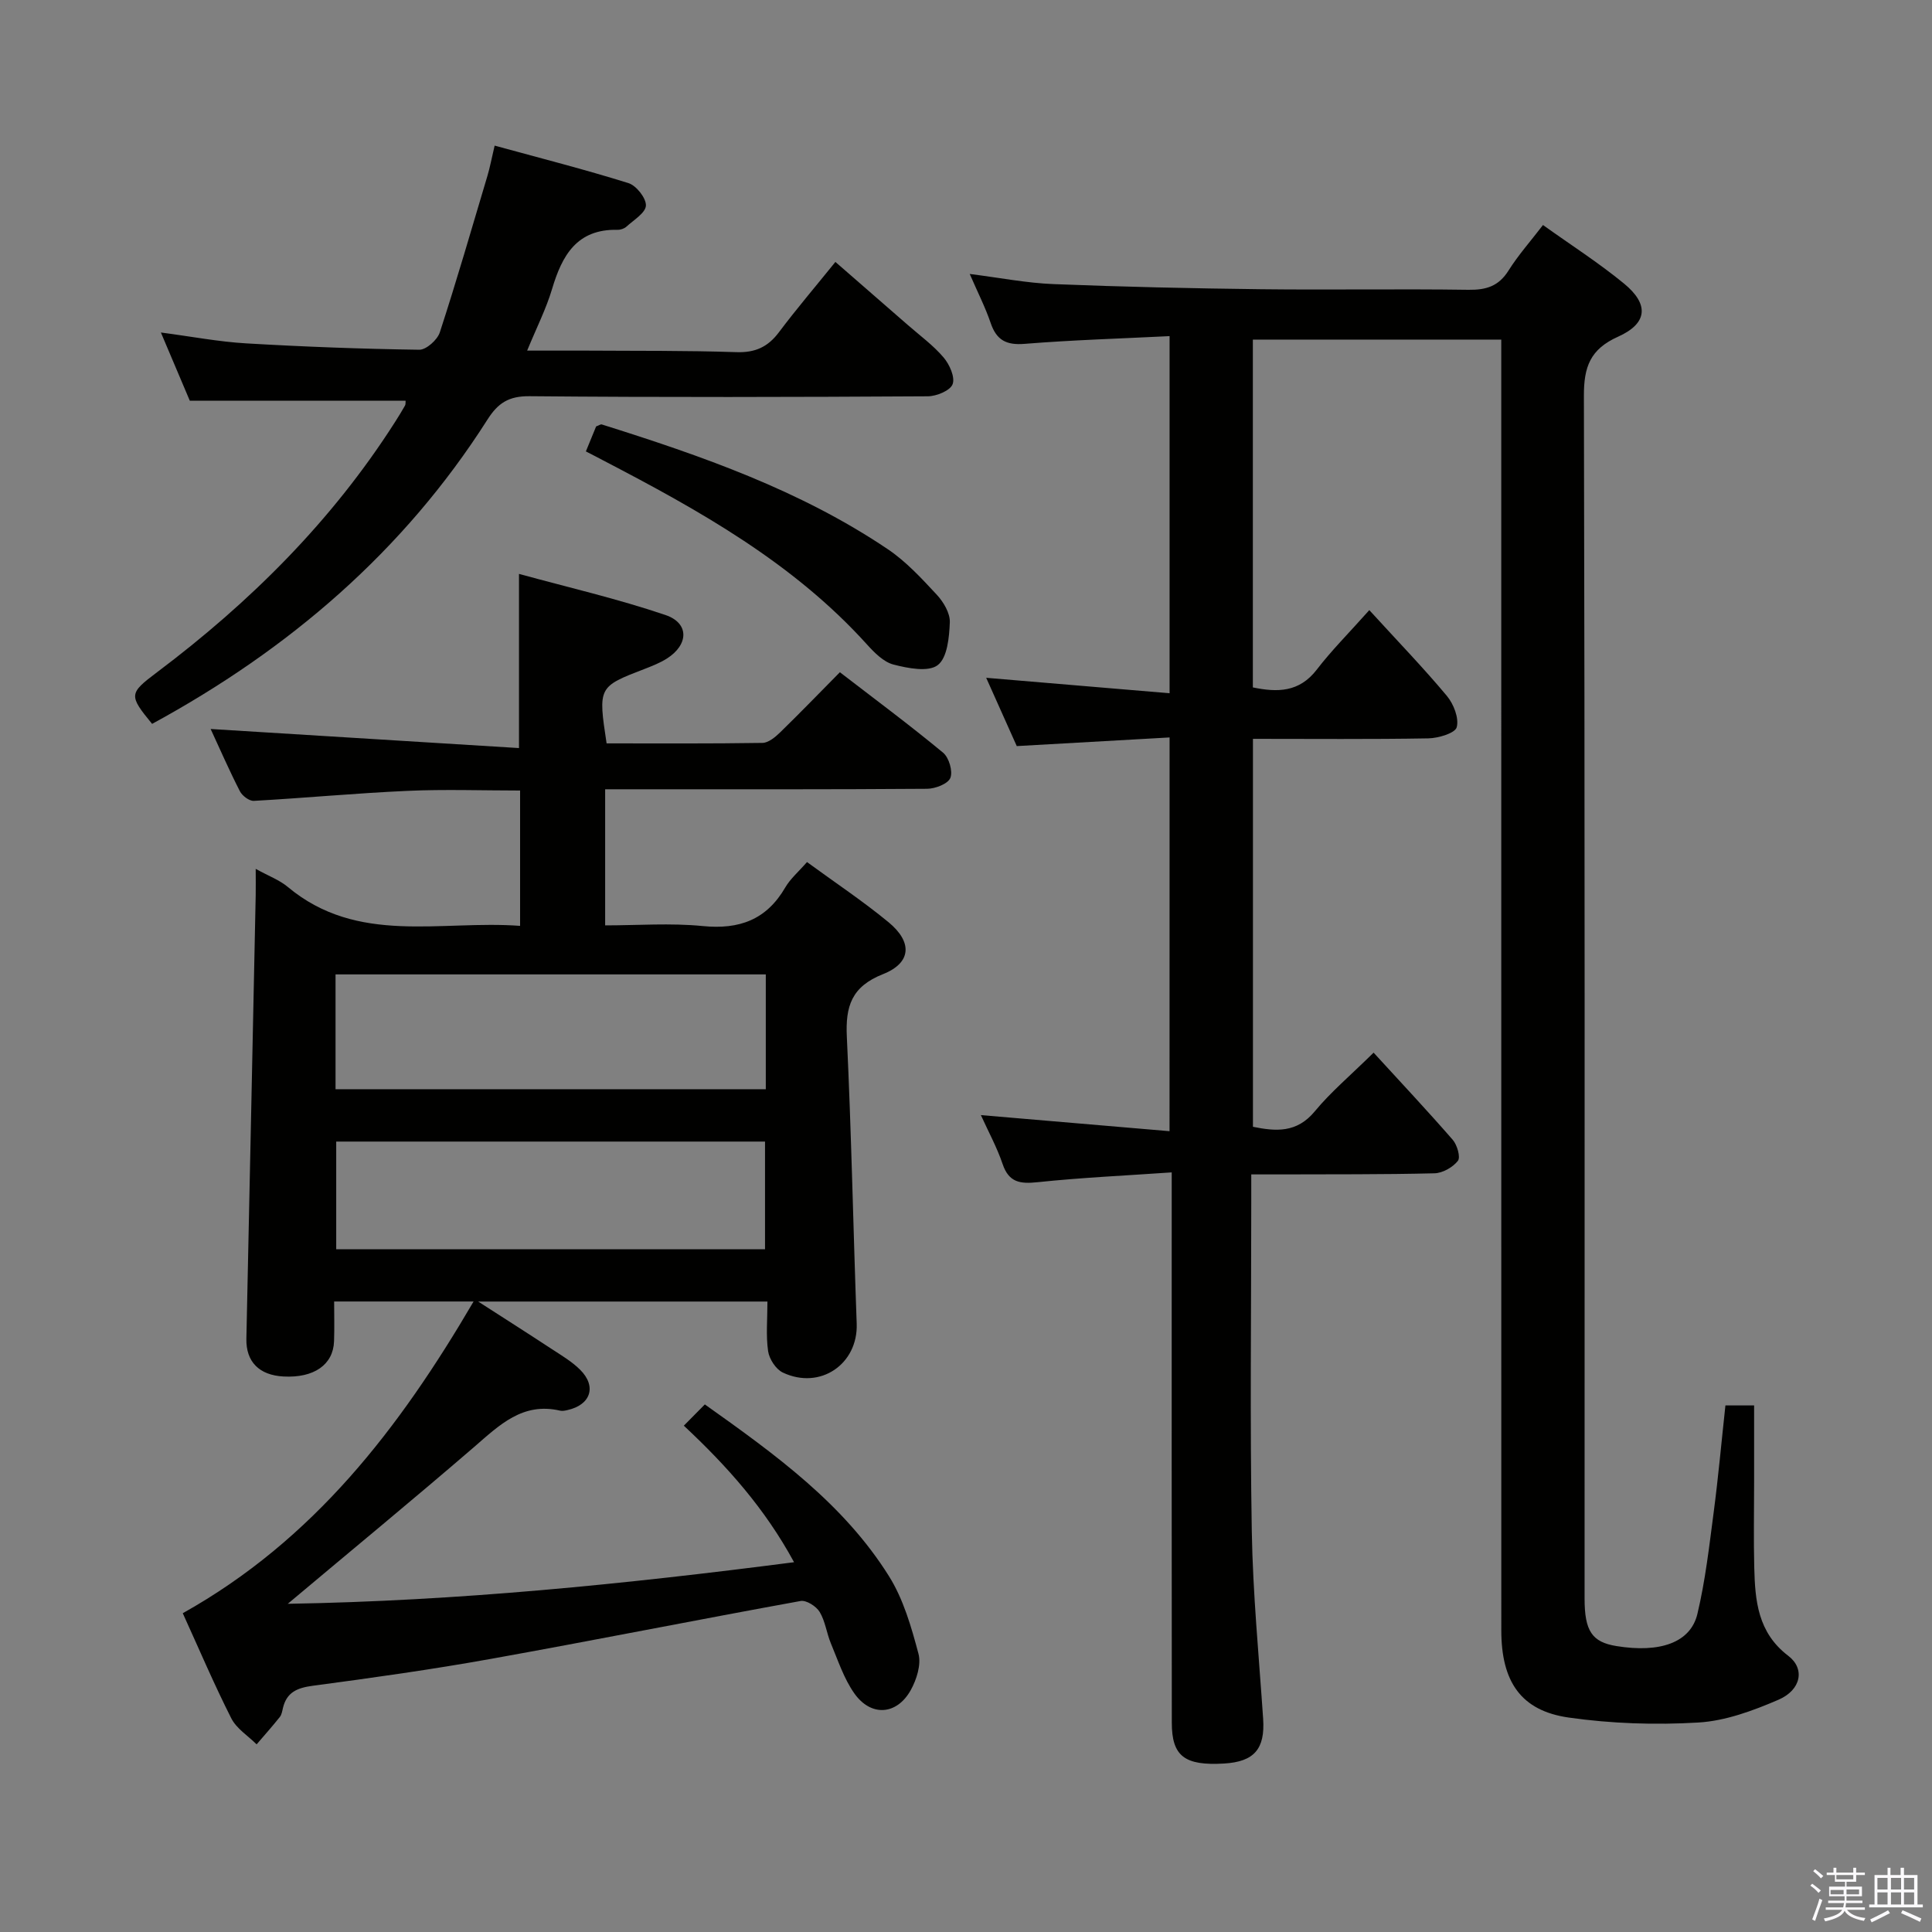 <svg enable-background="new 0 0 400 400" viewBox="0 0 400 400" xmlns="http://www.w3.org/2000/svg"><rect x="0" y="0" width="400" height="400" fill="#808080" stroke="none"/><path d="m374.8 390.4.4-.4c.7.5 1.3 1 1.8 1.4l-.5.5c-.5-.6-1.1-1.1-1.7-1.5zm1 7.3-.6-.3c.5-1.4 1.1-2.8 1.5-4.3.2.1.4.2.6.3-.5 1.3-1 2.8-1.5 4.3zm-.4-10.3.4-.4c.4.3 1 .8 1.7 1.4l-.5.5c-.4-.5-1-1-1.6-1.5zm2.5.3h1.7v-1h.6v1h3.5v-1h.6v1h1.8v.5h-1.8v1.4h-2v1h3.2v2h-3.2v.9h3.3v.5h-3.4c0 .3-.1.6-.1.9h4v.5h-3.7c.7.9 1.9 1.5 3.8 1.7-.1.2-.2.4-.3.6-2.1-.4-3.5-1.1-4-2.1-.4 1-1.8 1.7-4 2.2-.1-.2-.2-.4-.3-.6 2.1-.4 3.4-1 3.8-1.8h-3.4v-.5h3.6c.1-.3.1-.6.2-.9h-3.3v-.5h3.4c0-.3 0-.6 0-.9h-3.2v-2h3.3v-1h-2.1v-1.4h-1.7v-.5zm1.1 3.5v1h2.7c0-.3 0-.4 0-.4 0-.2 0-.2 0-.2 0-.1 0-.2 0-.3h-2.7zm1.2-3v.9h3.5v-.9zm4.7 3h-2.6v.6.4h2.6z" fill="#fbfafc"/><path d="m393.6 386.7h.6v1.5h2.8v6.1h1.1v.6h-11.1v-.6h1.1v-6.1h2.7v-1.5h.6v1.5h2.1v-1.5zm-2.7 8.8.4.6c-1.2.6-2.5 1.3-3.8 1.9-.1-.2-.2-.4-.3-.6 1.2-.6 2.5-1.2 3.7-1.9zm-2.2-6.7v2.4h2.1v-2.4zm0 3v2.5h2.1v-2.5zm2.8-3v2.4h2.1v-2.4zm0 3v2.5h2.1v-2.5zm6 6.1c-1.4-.7-2.7-1.3-3.9-1.8l.3-.6c1.5.6 2.7 1.2 3.9 1.7zm-1.2-9.1h-2.1v2.4h2.1zm-2.1 3v2.5h2.1v-2.5z" fill="#fbfafc"/><g fill="#010100"><path d="m242.15 152.68c-10.65.6-20.75 1.17-31.64 1.79-1.96-4.37-4.14-9.26-6.33-14.14 12.75 1.08 25.11 2.12 37.97 3.2 0-25.05 0-49.09 0-73.94-10.15.51-20.1.8-30 1.6-3.79.31-5.83-.75-7.04-4.31-1.11-3.26-2.69-6.36-4.34-10.16 6.21.78 11.76 1.88 17.34 2.1 14.3.57 28.62.89 42.93 1.06 14.33.17 28.67-.09 43 .12 3.67.05 6.25-.75 8.28-3.98 2.02-3.21 4.57-6.08 7.14-9.43 5.76 4.12 11.51 7.8 16.75 12.1 5.25 4.3 4.94 8.26-1.21 11.02-5.77 2.59-7.09 6.24-7.07 12.25.21 83 .14 166 .14 249 0 6.73 1.54 9.02 6.59 9.84 9.02 1.47 15.35-.7 16.77-6.66 1.65-6.92 2.45-14.05 3.38-21.12.95-7.23 1.6-14.5 2.42-22.04h5.94v16.04c0 5.83-.12 11.67.03 17.5.17 6.88.72 13.49 7.03 18.29 3.54 2.69 2.67 7.08-2.01 9.1-5.26 2.27-10.98 4.39-16.6 4.72-8.91.53-18.01.23-26.84-1.03-9.89-1.41-13.95-7.43-13.95-18.04-.01-70.5-.01-141-.01-211.5 0-16.67 0-33.33 0-50 0-1.81 0-3.61 0-5.75-17.29 0-34.19 0-51.43 0v72.01c5.06 1.05 9.6 1.05 13.24-3.69 3.02-3.94 6.56-7.47 10.87-12.31 6.04 6.61 11.26 12.01 16.06 17.76 1.4 1.68 2.54 4.59 2.04 6.48-.32 1.23-3.79 2.27-5.88 2.31-11.98.21-23.96.1-36.31.1v80.32c4.73.96 9.08 1.32 12.82-3.22 3.26-3.95 7.25-7.3 12.16-12.13 5.49 6 11.05 11.92 16.38 18.04.92 1.06 1.66 3.61 1.07 4.36-1.05 1.34-3.16 2.54-4.86 2.58-10.66.26-21.33.19-31.99.23-1.79.01-3.58 0-5.93 0v5.88c0 22.67-.28 45.34.11 68 .22 12.95 1.48 25.89 2.35 38.83.42 6.23-1.84 8.89-8.09 9.26-8.17.48-10.82-1.51-10.82-8.46-.04-35.67-.02-71.33-.02-107 0-1.96 0-3.93 0-6.93-9.68.67-18.74 1.08-27.75 2.03-3.62.38-5.96.08-7.26-3.76-1.15-3.41-2.9-6.61-4.5-10.13 13.17 1.12 25.86 2.2 39.06 3.33.01-27.52.01-54.05.01-81.52z"/><path d="m37.84 334c27.11-15.17 44.85-38.28 60.21-64.54-9.75 0-18.93 0-28.87 0 0 2.72.08 5.48-.02 8.24-.17 4.86-4.17 7.62-10.43 7.29-5.1-.26-7.82-3.08-7.72-7.82.66-30.62 1.29-61.24 1.93-91.86.03-1.58 0-3.17 0-5.42 2.68 1.48 4.92 2.3 6.64 3.74 14.49 12.1 31.6 6.84 48.1 8.06 0-9.63 0-18.57 0-28.02-7.79 0-15.57-.28-23.31.07-10.62.47-21.21 1.48-31.82 2.07-.95.05-2.4-1.05-2.88-1.99-2.19-4.27-4.11-8.68-6.06-12.89 21.25 1.32 42.33 2.62 63.84 3.95 0-12.36 0-23.55 0-36.06 10.17 2.79 20.42 5.15 30.32 8.51 4.97 1.68 4.82 6.14.31 9.01-1.39.88-2.97 1.51-4.51 2.11-9.75 3.75-9.75 3.74-7.98 15.46 10.7 0 21.49.07 32.27-.1 1.24-.02 2.65-1.2 3.66-2.18 4.05-3.94 7.98-8.01 12.37-12.45 7.31 5.63 14.49 10.96 21.37 16.66 1.22 1.01 2.05 3.85 1.5 5.22-.49 1.23-3.13 2.24-4.82 2.25-20.17.15-40.33.1-60.5.1-1.96 0-3.93 0-6.15 0v28.18c6.72 0 13.52-.52 20.21.14 7.57.75 13.19-1.3 17.08-7.99 1.05-1.81 2.75-3.25 4.5-5.26 5.74 4.2 11.55 8.06 16.9 12.47 4.98 4.12 4.72 8.4-1.15 10.73-6.53 2.58-7.81 6.65-7.5 13.01.94 19.77 1.32 39.57 2.04 59.36.3 8.36-7.55 13.79-15.3 10.12-1.43-.68-2.8-2.79-3.04-4.41-.47-3.24-.14-6.6-.14-10.29-19.79 0-39.18 0-59.89 0 5.59 3.6 10.36 6.63 15.09 9.74 2.08 1.36 4.28 2.65 6.02 4.38 3.49 3.47 2.18 7.3-2.66 8.36-.48.11-1.02.22-1.49.11-7.75-1.8-12.55 2.98-17.76 7.49-12.48 10.76-25.2 21.23-38.62 32.5 35.27-.59 69.68-4.07 104.82-8.61-6.02-11.09-13.78-19.81-22.82-28.27 1.46-1.47 2.82-2.85 4.35-4.4 14.64 10.4 28.72 20.56 38.11 35.54 3 4.78 4.65 10.55 6.12 16.08.6 2.24-.39 5.36-1.61 7.55-2.91 5.19-8.26 5.52-11.69.63-2.15-3.06-3.36-6.8-4.83-10.31-.89-2.13-1.16-4.59-2.33-6.53-.71-1.17-2.76-2.48-3.95-2.26-21.39 3.88-42.71 8.14-64.1 11.98-12.24 2.2-24.57 3.93-36.9 5.57-3.21.43-5.39 1.33-6.17 4.6-.15.64-.26 1.38-.65 1.87-1.54 1.93-3.19 3.78-4.8 5.66-1.79-1.78-4.17-3.26-5.25-5.4-3.59-7.1-6.71-14.44-10.04-21.75zm120.71-132.26c-29.81 0-59.33 0-89.08 0v23.77h89.08c0-7.91 0-15.51 0-23.77zm-88.94 34.61v22.3h88.78c0-7.64 0-14.99 0-22.3-29.85 0-59.25 0-88.78 0z"/><path d="m83.98 82.97c-14.85 0-29.41 0-44.68 0-1.63-3.85-3.62-8.54-5.99-14.13 6.39.84 11.99 1.92 17.63 2.25 11.94.7 23.91 1.15 35.87 1.32 1.44.02 3.75-2.05 4.25-3.6 3.49-10.71 6.62-21.54 9.84-32.34.52-1.73.85-3.52 1.51-6.32 9.38 2.57 18.61 4.92 27.7 7.76 1.63.51 3.68 3.1 3.62 4.65-.07 1.52-2.53 2.99-4.04 4.37-.45.41-1.23.67-1.86.65-8.4-.18-11.46 5.3-13.53 12.25-1.22 4.09-3.18 7.95-5.16 12.76 4.48 0 8.41-.02 12.34 0 10.33.07 20.66-.03 30.98.32 3.91.13 6.54-1.08 8.83-4.15 3.59-4.78 7.48-9.34 11.67-14.53 5.11 4.45 10.07 8.75 15.02 13.08 2.51 2.19 5.25 4.19 7.38 6.7 1.23 1.44 2.41 4.08 1.87 5.53-.49 1.33-3.33 2.5-5.14 2.51-27.49.16-54.98.23-82.47-.02-4.27-.04-6.51 1.4-8.69 4.83-17.38 27.33-41.18 47.64-69.44 63.01-4.86-5.92-4.81-6.3 1-10.67 19.31-14.52 36.22-31.33 49.28-51.8.72-1.12 1.41-2.25 2.07-3.41.16-.24.1-.62.14-1.02z"/><path d="m121.3 93.46c.83-2.01 1.51-3.68 2.12-5.17.58-.21.94-.49 1.18-.41 20.64 6.49 41.05 13.6 59.17 25.8 3.8 2.55 7.02 6.05 10.17 9.44 1.4 1.5 2.78 3.83 2.71 5.72-.12 3.09-.51 7.35-2.51 8.87-1.95 1.48-6.17.65-9.15-.12-2.07-.54-3.96-2.47-5.5-4.17-15.26-16.9-34.72-27.75-54.55-38.07-1.02-.55-2.05-1.07-3.64-1.89z"/></g></svg>